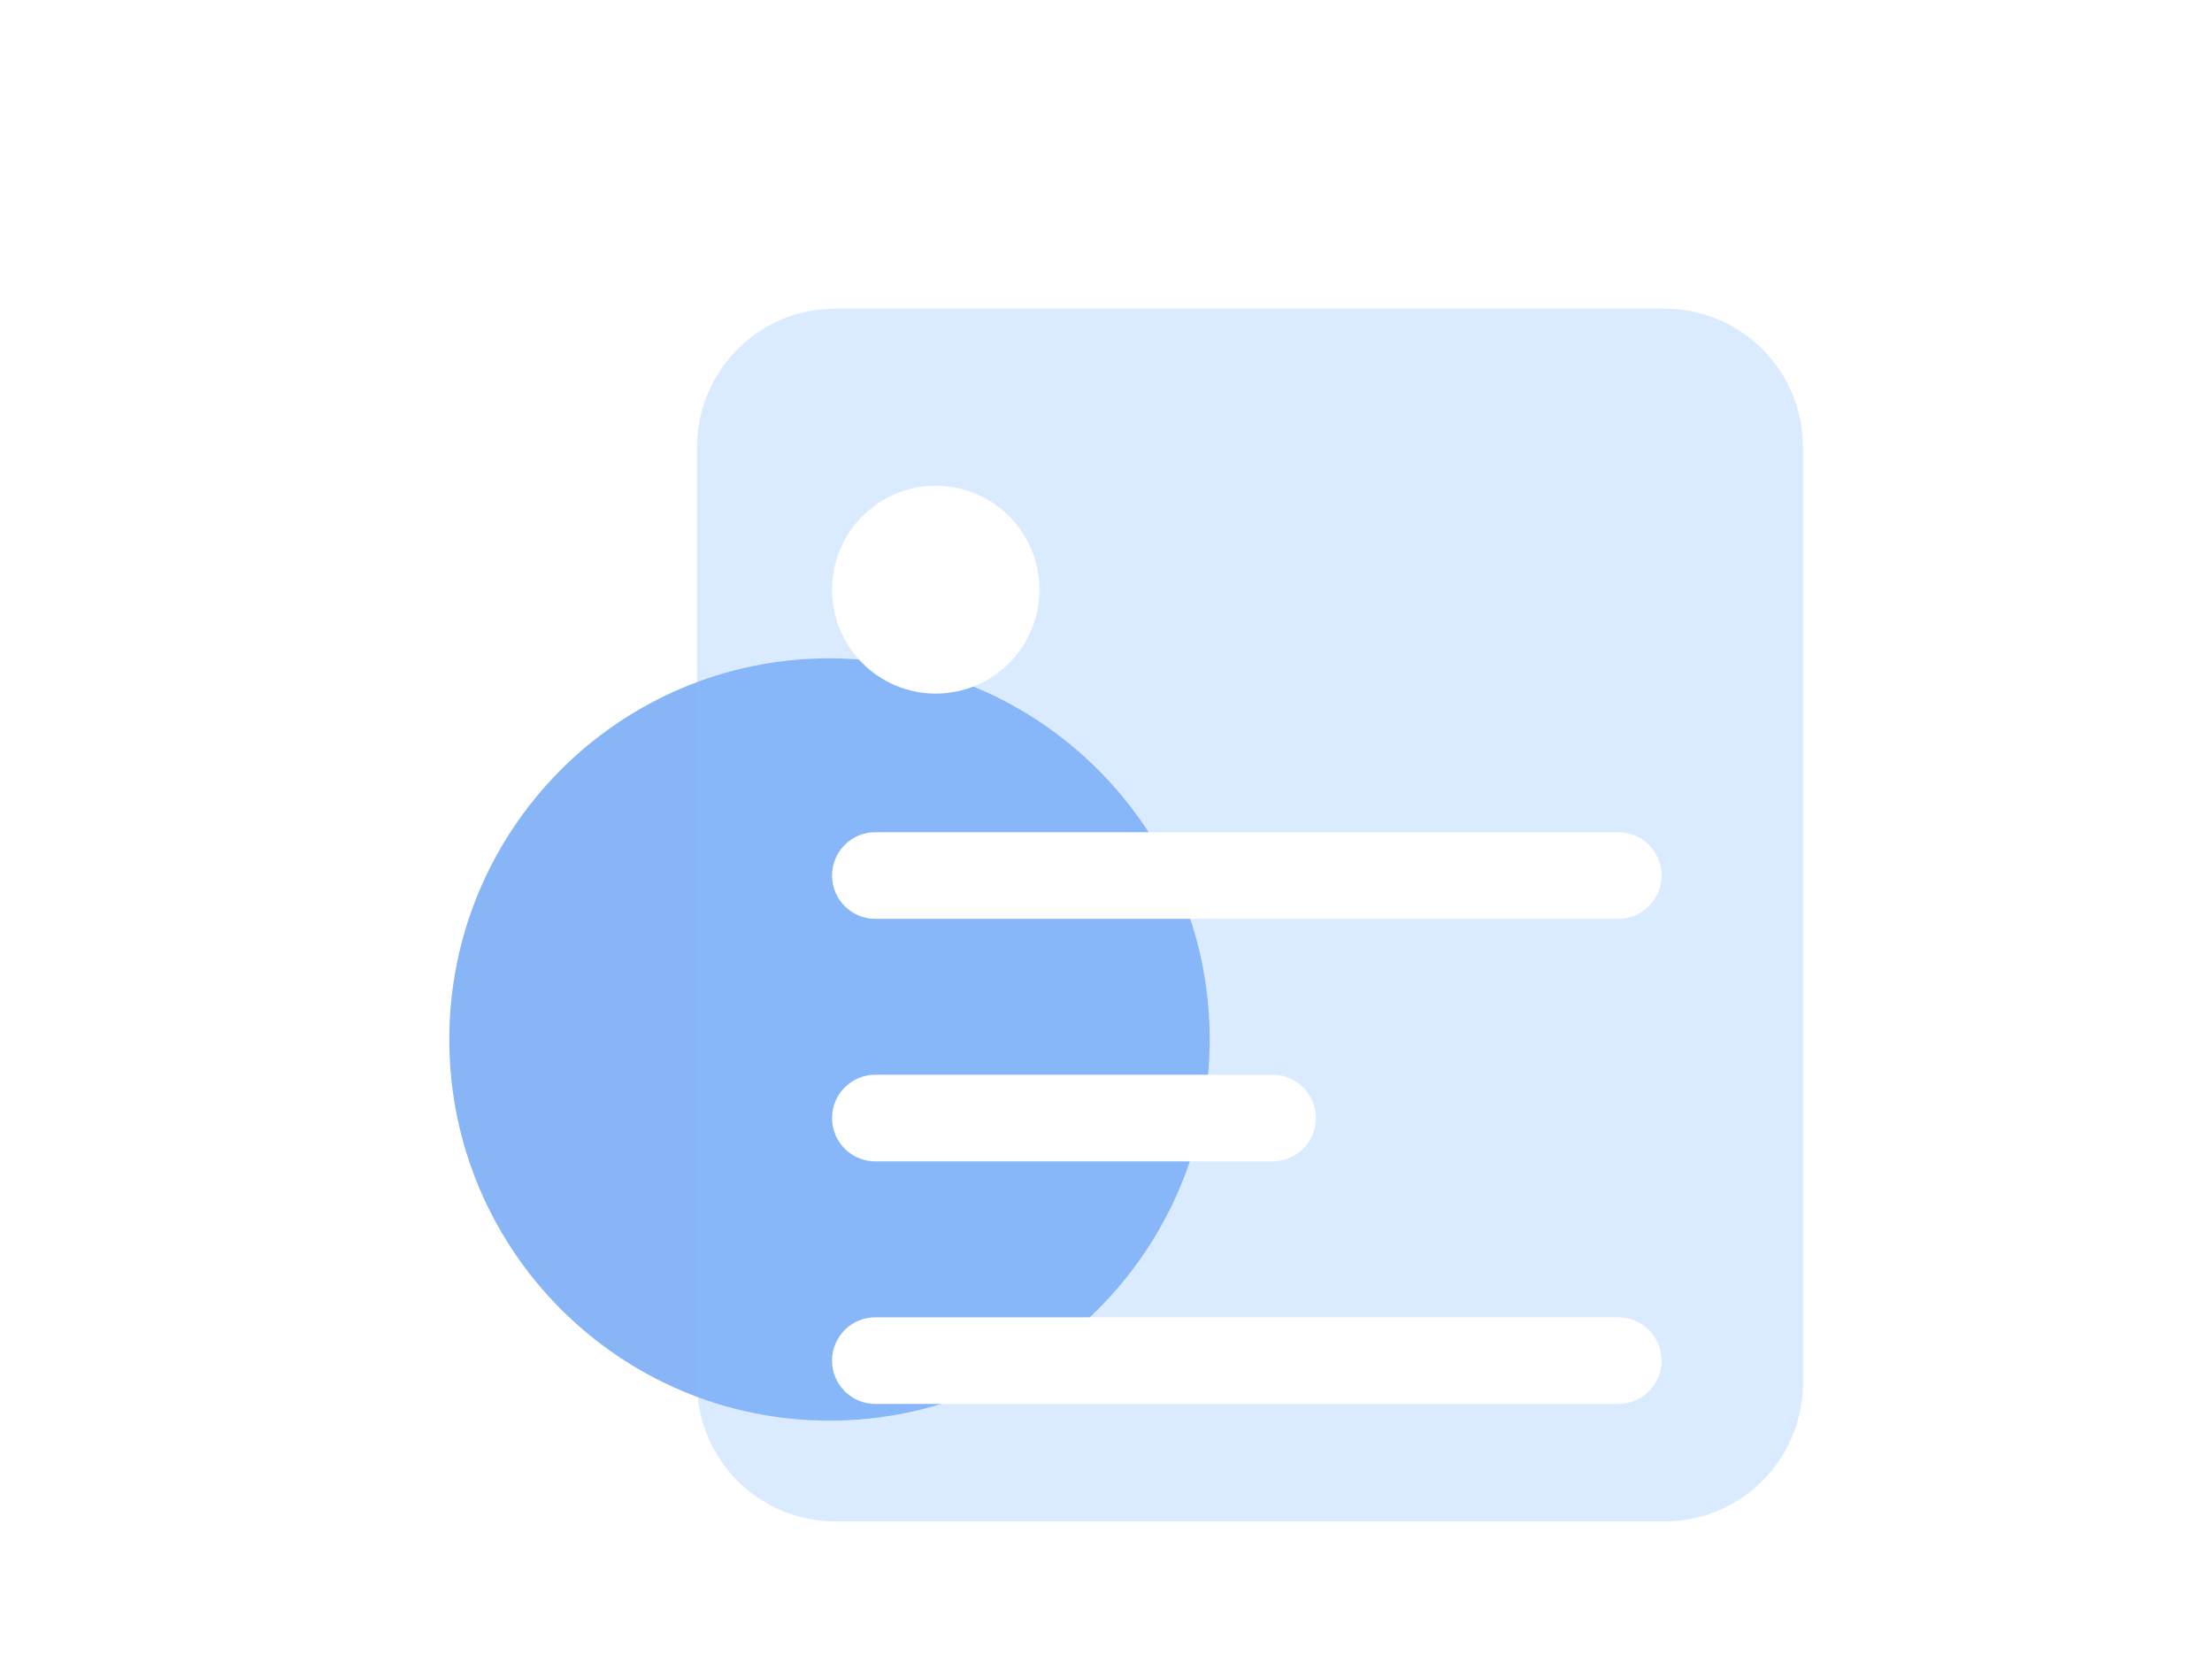 <svg width="298" height="224" viewBox="0 0 298 224" fill="none" xmlns="http://www.w3.org/2000/svg">
<path d="M111.75 191.333C140.037 191.333 162.969 168.35 162.969 140C162.969 111.649 140.037 88.666 111.75 88.666C83.463 88.666 60.531 111.649 60.531 140C60.531 168.35 83.463 191.333 111.75 191.333Z" fill="#297BEF" fill-opacity="0.56"/>
<g filter="url(#filter0_iii_346_2353)">
<path d="M88.469 46.667C88.469 36.357 96.808 28 107.094 28H218.844C229.13 28 237.469 36.357 237.469 46.667V172.667C237.469 182.976 229.13 191.333 218.844 191.333H107.094C96.808 191.333 88.469 182.976 88.469 172.667V46.667Z" fill="#88BAFF" fill-opacity="0.3"/>
</g>
<g filter="url(#filter1_di_346_2353)">
<path d="M135.031 60.666C135.031 52.934 128.777 46.666 121.062 46.666C113.348 46.666 107.094 52.934 107.094 60.666C107.094 68.398 113.348 74.666 121.062 74.666C128.777 74.666 135.031 68.398 135.031 60.666Z" fill="white"/>
</g>
<g filter="url(#filter2_di_346_2353)">
<path d="M166.461 126H112.914C109.7 126 107.094 128.612 107.094 131.833C107.094 135.055 109.7 137.667 112.914 137.667H166.461C169.675 137.667 172.281 135.055 172.281 131.833C172.281 128.612 169.675 126 166.461 126Z" fill="white"/>
</g>
<g filter="url(#filter3_di_346_2353)">
<path d="M213.023 93.334H112.914C109.7 93.334 107.094 95.945 107.094 99.167C107.094 102.388 109.7 105 112.914 105H213.023C216.238 105 218.844 102.388 218.844 99.167C218.844 95.945 216.238 93.334 213.023 93.334Z" fill="white"/>
</g>
<g filter="url(#filter4_di_346_2353)">
<path d="M213.023 158.667H112.914C109.7 158.667 107.094 161.278 107.094 164.5C107.094 167.721 109.7 170.333 112.914 170.333H213.023C216.238 170.333 218.844 167.721 218.844 164.5C218.844 161.278 216.238 158.667 213.023 158.667Z" fill="white"/>
</g>
<defs>
<filter id="filter0_iii_346_2353" x="88.469" y="24.607" width="154.429" height="180.297" filterUnits="userSpaceOnUse" color-interpolation-filters="sRGB">
<feFlood flood-opacity="0" result="BackgroundImageFix"/>
<feBlend mode="normal" in="SourceGraphic" in2="BackgroundImageFix" result="shape"/>
<feColorMatrix in="SourceAlpha" type="matrix" values="0 0 0 0 0 0 0 0 0 0 0 0 0 0 0 0 0 0 127 0" result="hardAlpha"/>
<feOffset dx="5.429" dy="13.571"/>
<feGaussianBlur stdDeviation="8.951"/>
<feComposite in2="hardAlpha" operator="arithmetic" k2="-1" k3="1"/>
<feColorMatrix type="matrix" values="0 0 0 0 1 0 0 0 0 1 0 0 0 0 1 0 0 0 0.25 0"/>
<feBlend mode="normal" in2="shape" result="effect1_innerShadow_346_2353"/>
<feColorMatrix in="SourceAlpha" type="matrix" values="0 0 0 0 0 0 0 0 0 0 0 0 0 0 0 0 0 0 127 0" result="hardAlpha"/>
<feOffset dy="3.393"/>
<feGaussianBlur stdDeviation="3.393"/>
<feComposite in2="hardAlpha" operator="arithmetic" k2="-1" k3="1"/>
<feColorMatrix type="matrix" values="0 0 0 0 1 0 0 0 0 1 0 0 0 0 1 0 0 0 0.2 0"/>
<feBlend mode="normal" in2="effect1_innerShadow_346_2353" result="effect2_innerShadow_346_2353"/>
<feColorMatrix in="SourceAlpha" type="matrix" values="0 0 0 0 0 0 0 0 0 0 0 0 0 0 0 0 0 0 127 0" result="hardAlpha"/>
<feOffset dy="-3.393"/>
<feGaussianBlur stdDeviation="3.393"/>
<feComposite in2="hardAlpha" operator="arithmetic" k2="-1" k3="1"/>
<feColorMatrix type="matrix" values="0 0 0 0 0.104 0 0 0 0 0.528 0 0 0 0 0.921 0 0 0 0.16 0"/>
<feBlend mode="normal" in2="effect2_innerShadow_346_2353" result="effect3_innerShadow_346_2353"/>
</filter>
<filter id="filter1_di_346_2353" x="107.094" y="46.666" width="32.938" height="40.5" filterUnits="userSpaceOnUse" color-interpolation-filters="sRGB">
<feFlood flood-opacity="0" result="BackgroundImageFix"/>
<feColorMatrix in="SourceAlpha" type="matrix" values="0 0 0 0 0 0 0 0 0 0 0 0 0 0 0 0 0 0 127 0" result="hardAlpha"/>
<feOffset dy="6.25"/>
<feColorMatrix type="matrix" values="0 0 0 0 0.184 0 0 0 0 0.608 0 0 0 0 1 0 0 0 0.3 0"/>
<feBlend mode="normal" in2="BackgroundImageFix" result="effect1_dropShadow_346_2353"/>
<feBlend mode="normal" in="SourceGraphic" in2="effect1_dropShadow_346_2353" result="shape"/>
<feColorMatrix in="SourceAlpha" type="matrix" values="0 0 0 0 0 0 0 0 0 0 0 0 0 0 0 0 0 0 127 0" result="hardAlpha"/>
<feOffset dx="5" dy="12.5"/>
<feGaussianBlur stdDeviation="8.245"/>
<feComposite in2="hardAlpha" operator="arithmetic" k2="-1" k3="1"/>
<feColorMatrix type="matrix" values="0 0 0 0 1 0 0 0 0 1 0 0 0 0 1 0 0 0 0.25 0"/>
<feBlend mode="normal" in2="shape" result="effect2_innerShadow_346_2353"/>
</filter>
<filter id="filter2_di_346_2353" x="107.094" y="126" width="70.188" height="24.166" filterUnits="userSpaceOnUse" color-interpolation-filters="sRGB">
<feFlood flood-opacity="0" result="BackgroundImageFix"/>
<feColorMatrix in="SourceAlpha" type="matrix" values="0 0 0 0 0 0 0 0 0 0 0 0 0 0 0 0 0 0 127 0" result="hardAlpha"/>
<feOffset dy="6.25"/>
<feColorMatrix type="matrix" values="0 0 0 0 0.184 0 0 0 0 0.608 0 0 0 0 1 0 0 0 0.3 0"/>
<feBlend mode="normal" in2="BackgroundImageFix" result="effect1_dropShadow_346_2353"/>
<feBlend mode="normal" in="SourceGraphic" in2="effect1_dropShadow_346_2353" result="shape"/>
<feColorMatrix in="SourceAlpha" type="matrix" values="0 0 0 0 0 0 0 0 0 0 0 0 0 0 0 0 0 0 127 0" result="hardAlpha"/>
<feOffset dx="5" dy="12.5"/>
<feGaussianBlur stdDeviation="8.245"/>
<feComposite in2="hardAlpha" operator="arithmetic" k2="-1" k3="1"/>
<feColorMatrix type="matrix" values="0 0 0 0 1 0 0 0 0 1 0 0 0 0 1 0 0 0 0.25 0"/>
<feBlend mode="normal" in2="shape" result="effect2_innerShadow_346_2353"/>
</filter>
<filter id="filter3_di_346_2353" x="107.094" y="93.334" width="116.75" height="24.166" filterUnits="userSpaceOnUse" color-interpolation-filters="sRGB">
<feFlood flood-opacity="0" result="BackgroundImageFix"/>
<feColorMatrix in="SourceAlpha" type="matrix" values="0 0 0 0 0 0 0 0 0 0 0 0 0 0 0 0 0 0 127 0" result="hardAlpha"/>
<feOffset dy="6.25"/>
<feColorMatrix type="matrix" values="0 0 0 0 0.184 0 0 0 0 0.608 0 0 0 0 1 0 0 0 0.3 0"/>
<feBlend mode="normal" in2="BackgroundImageFix" result="effect1_dropShadow_346_2353"/>
<feBlend mode="normal" in="SourceGraphic" in2="effect1_dropShadow_346_2353" result="shape"/>
<feColorMatrix in="SourceAlpha" type="matrix" values="0 0 0 0 0 0 0 0 0 0 0 0 0 0 0 0 0 0 127 0" result="hardAlpha"/>
<feOffset dx="5" dy="12.5"/>
<feGaussianBlur stdDeviation="8.245"/>
<feComposite in2="hardAlpha" operator="arithmetic" k2="-1" k3="1"/>
<feColorMatrix type="matrix" values="0 0 0 0 1 0 0 0 0 1 0 0 0 0 1 0 0 0 0.25 0"/>
<feBlend mode="normal" in2="shape" result="effect2_innerShadow_346_2353"/>
</filter>
<filter id="filter4_di_346_2353" x="107.094" y="158.667" width="116.75" height="24.166" filterUnits="userSpaceOnUse" color-interpolation-filters="sRGB">
<feFlood flood-opacity="0" result="BackgroundImageFix"/>
<feColorMatrix in="SourceAlpha" type="matrix" values="0 0 0 0 0 0 0 0 0 0 0 0 0 0 0 0 0 0 127 0" result="hardAlpha"/>
<feOffset dy="6.25"/>
<feColorMatrix type="matrix" values="0 0 0 0 0.184 0 0 0 0 0.608 0 0 0 0 1 0 0 0 0.3 0"/>
<feBlend mode="normal" in2="BackgroundImageFix" result="effect1_dropShadow_346_2353"/>
<feBlend mode="normal" in="SourceGraphic" in2="effect1_dropShadow_346_2353" result="shape"/>
<feColorMatrix in="SourceAlpha" type="matrix" values="0 0 0 0 0 0 0 0 0 0 0 0 0 0 0 0 0 0 127 0" result="hardAlpha"/>
<feOffset dx="5" dy="12.5"/>
<feGaussianBlur stdDeviation="8.245"/>
<feComposite in2="hardAlpha" operator="arithmetic" k2="-1" k3="1"/>
<feColorMatrix type="matrix" values="0 0 0 0 1 0 0 0 0 1 0 0 0 0 1 0 0 0 0.25 0"/>
<feBlend mode="normal" in2="shape" result="effect2_innerShadow_346_2353"/>
</filter>
</defs>
</svg>
